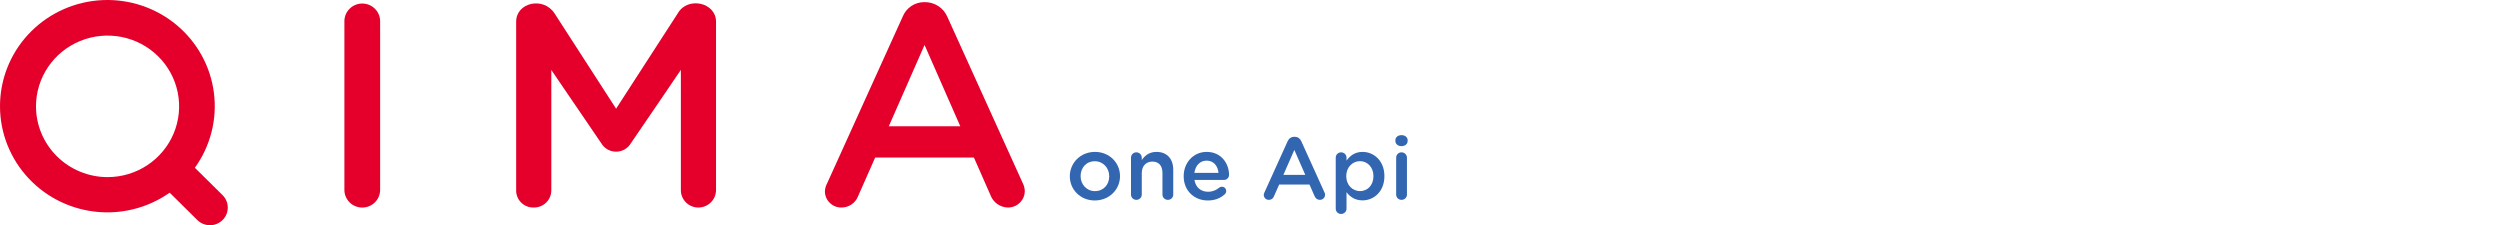 <svg width="222" height="20" viewBox="0 0 222 20" fill="none" xmlns="http://www.w3.org/2000/svg">
<path d="M30.582 1.874C30.584 1.459 30.753 1.063 31.05 0.771C31.347 0.478 31.749 0.314 32.168 0.314C32.587 0.314 32.99 0.478 33.287 0.771C33.584 1.063 33.752 1.459 33.755 1.874V16.872C33.752 17.286 33.584 17.683 33.287 17.975C32.99 18.267 32.587 18.431 32.168 18.431C31.749 18.431 31.347 18.267 31.05 17.975C30.753 17.683 30.584 17.286 30.582 16.872V1.874Z" fill="#E4002B"/>
<path d="M73.458 16.26L80.165 1.466C80.319 1.084 80.586 0.758 80.931 0.53C81.277 0.302 81.684 0.184 82.099 0.19C82.525 0.183 82.943 0.3 83.301 0.527C83.659 0.754 83.941 1.08 84.112 1.466L90.819 16.26C90.924 16.466 90.986 16.692 91 16.923C91.004 17.12 90.969 17.315 90.896 17.498C90.823 17.681 90.713 17.848 90.573 17.988C90.434 18.129 90.267 18.24 90.084 18.315C89.9 18.391 89.703 18.429 89.504 18.428C89.164 18.42 88.835 18.311 88.559 18.115C88.283 17.92 88.073 17.646 87.956 17.331L86.485 13.99H77.715L76.192 17.433C76.078 17.727 75.876 17.979 75.614 18.156C75.351 18.334 75.04 18.429 74.722 18.428C74.528 18.43 74.336 18.394 74.157 18.322C73.977 18.25 73.814 18.142 73.677 18.007C73.54 17.872 73.432 17.71 73.359 17.533C73.286 17.356 73.249 17.166 73.252 16.974C73.266 16.724 73.337 16.48 73.458 16.26ZM85.273 11.21L82.1 3.991L78.927 11.21H85.273Z" fill="#E4002B"/>
<path d="M19.776 17.341L17.304 14.897C18.691 12.971 19.296 10.599 18.997 8.253C18.699 5.907 17.52 3.757 15.694 2.23C13.868 0.703 11.528 -0.09 9.138 0.008C6.749 0.107 4.484 1.09 2.793 2.762C1.102 4.434 0.108 6.673 0.008 9.036C-0.091 11.399 0.71 13.712 2.255 15.518C3.799 17.323 5.973 18.489 8.346 18.784C10.719 19.079 13.118 18.482 15.066 17.11L17.538 19.554C17.836 19.842 18.236 20.002 18.653 20C19.07 19.998 19.469 19.833 19.763 19.542C20.058 19.25 20.224 18.856 20.227 18.444C20.229 18.032 20.067 17.636 19.776 17.341ZM3.196 9.444C3.196 8.201 3.569 6.986 4.267 5.953C4.965 4.92 5.958 4.114 7.119 3.639C8.28 3.163 9.558 3.039 10.791 3.281C12.024 3.524 13.156 4.122 14.045 5.001C14.933 5.88 15.539 6.999 15.784 8.218C16.029 9.437 15.903 10.7 15.422 11.849C14.941 12.997 14.127 13.978 13.082 14.669C12.037 15.359 10.808 15.728 9.551 15.728C7.866 15.726 6.251 15.063 5.059 13.885C3.868 12.707 3.198 11.11 3.196 9.444Z" fill="#E4002B"/>
<path d="M45.835 1.925C45.835 0.218 48.257 -0.324 49.24 1.185L54.709 9.653L60.203 1.159C61.076 -0.326 63.583 0.211 63.583 1.925V16.872C63.583 17.078 63.542 17.283 63.462 17.474C63.381 17.665 63.263 17.837 63.114 17.982C62.965 18.127 62.788 18.241 62.594 18.318C62.4 18.394 62.192 18.432 61.983 18.428C61.573 18.42 61.183 18.252 60.898 17.96C60.613 17.669 60.456 17.277 60.461 16.872V6.204C60.461 6.204 56.724 11.715 56.026 12.714C55.892 12.944 55.7 13.134 55.469 13.267C55.237 13.399 54.975 13.469 54.707 13.469C54.44 13.469 54.177 13.399 53.946 13.267C53.714 13.134 53.522 12.944 53.389 12.714L48.956 6.21V16.898C48.957 17.101 48.917 17.302 48.838 17.49C48.758 17.678 48.642 17.848 48.496 17.991C48.349 18.133 48.175 18.245 47.984 18.321C47.793 18.396 47.588 18.432 47.383 18.428C47.178 18.432 46.975 18.395 46.786 18.319C46.596 18.244 46.424 18.131 46.28 17.988C46.135 17.845 46.021 17.675 45.945 17.488C45.868 17.3 45.831 17.1 45.835 16.898V1.925Z" fill="#E4002B"/>
<path d="M97.216 17.802C95.942 17.802 95 16.839 95 15.664V15.649C95 14.466 95.95 13.488 97.232 13.488C98.514 13.488 99.457 14.451 99.457 15.633V15.649C99.457 16.823 98.507 17.802 97.216 17.802ZM97.232 16.972C98.008 16.972 98.499 16.377 98.499 15.664V15.649C98.499 14.921 97.968 14.318 97.216 14.318C96.449 14.318 95.958 14.913 95.958 15.633V15.649C95.958 16.369 96.488 16.972 97.232 16.972Z" fill="#3366B0"/>
<path d="M100.432 17.277V14.005C100.432 13.738 100.638 13.527 100.907 13.527C101.176 13.527 101.39 13.738 101.39 14.005V14.208C101.659 13.824 102.047 13.488 102.696 13.488C103.638 13.488 104.184 14.114 104.184 15.069V17.277C104.184 17.544 103.978 17.747 103.709 17.747C103.44 17.747 103.226 17.544 103.226 17.277V15.359C103.226 14.717 102.902 14.349 102.332 14.349C101.778 14.349 101.39 14.733 101.39 15.375V17.277C101.39 17.544 101.176 17.747 100.907 17.747C100.646 17.747 100.432 17.544 100.432 17.277Z" fill="#3366B0"/>
<path d="M106.061 15.351H108.206C108.143 14.741 107.778 14.263 107.145 14.263C106.559 14.263 106.148 14.709 106.061 15.351ZM108.76 17.254C108.38 17.591 107.905 17.802 107.256 17.802C106.045 17.802 105.111 16.933 105.111 15.657V15.641C105.111 14.459 105.958 13.488 107.153 13.488C108.483 13.488 109.14 14.568 109.14 15.524C109.14 15.79 108.934 15.978 108.689 15.978H106.069C106.172 16.651 106.654 17.027 107.272 17.027C107.676 17.027 107.992 16.886 108.261 16.667C108.333 16.612 108.396 16.581 108.507 16.581C108.72 16.581 108.887 16.745 108.887 16.964C108.887 17.082 108.831 17.183 108.76 17.254Z" fill="#3366B0"/>
<path d="M112.222 17.301C112.222 17.23 112.245 17.16 112.285 17.082L114.343 12.54C114.454 12.297 114.652 12.149 114.929 12.149H114.976C115.253 12.149 115.443 12.297 115.554 12.54L117.612 17.082C117.652 17.152 117.668 17.223 117.668 17.285C117.668 17.544 117.47 17.747 117.208 17.747C116.979 17.747 116.821 17.614 116.733 17.41L116.282 16.385H113.591L113.124 17.442C113.045 17.638 112.879 17.747 112.673 17.747C112.42 17.747 112.222 17.552 112.222 17.301ZM113.963 15.531H115.91L114.937 13.315L113.963 15.531Z" fill="#3366B0"/>
<path d="M118.613 18.53V14.005C118.613 13.738 118.819 13.527 119.088 13.527C119.357 13.527 119.571 13.738 119.571 14.005V14.263C119.879 13.832 120.315 13.488 120.996 13.488C121.977 13.488 122.935 14.255 122.935 15.633V15.649C122.935 17.019 121.985 17.794 120.996 17.794C120.299 17.794 119.864 17.45 119.571 17.066V18.53C119.571 18.796 119.357 19 119.088 19C118.827 19 118.613 18.796 118.613 18.53ZM120.766 16.972C121.423 16.972 121.961 16.463 121.961 15.649V15.633C121.961 14.835 121.415 14.31 120.766 14.31C120.117 14.31 119.547 14.842 119.547 15.633V15.649C119.547 16.44 120.117 16.972 120.766 16.972Z" fill="#3366B0"/>
<path d="M123.908 12.509V12.462C123.908 12.18 124.145 12 124.454 12C124.763 12 125 12.18 125 12.462V12.509C125 12.791 124.763 12.979 124.454 12.979C124.145 12.979 123.908 12.791 123.908 12.509ZM123.979 17.277V14.005C123.979 13.738 124.185 13.527 124.454 13.527C124.723 13.527 124.937 13.738 124.937 14.005V17.277C124.937 17.544 124.723 17.747 124.454 17.747C124.193 17.747 123.979 17.544 123.979 17.277Z" fill="#3366B0"/>
</svg>
